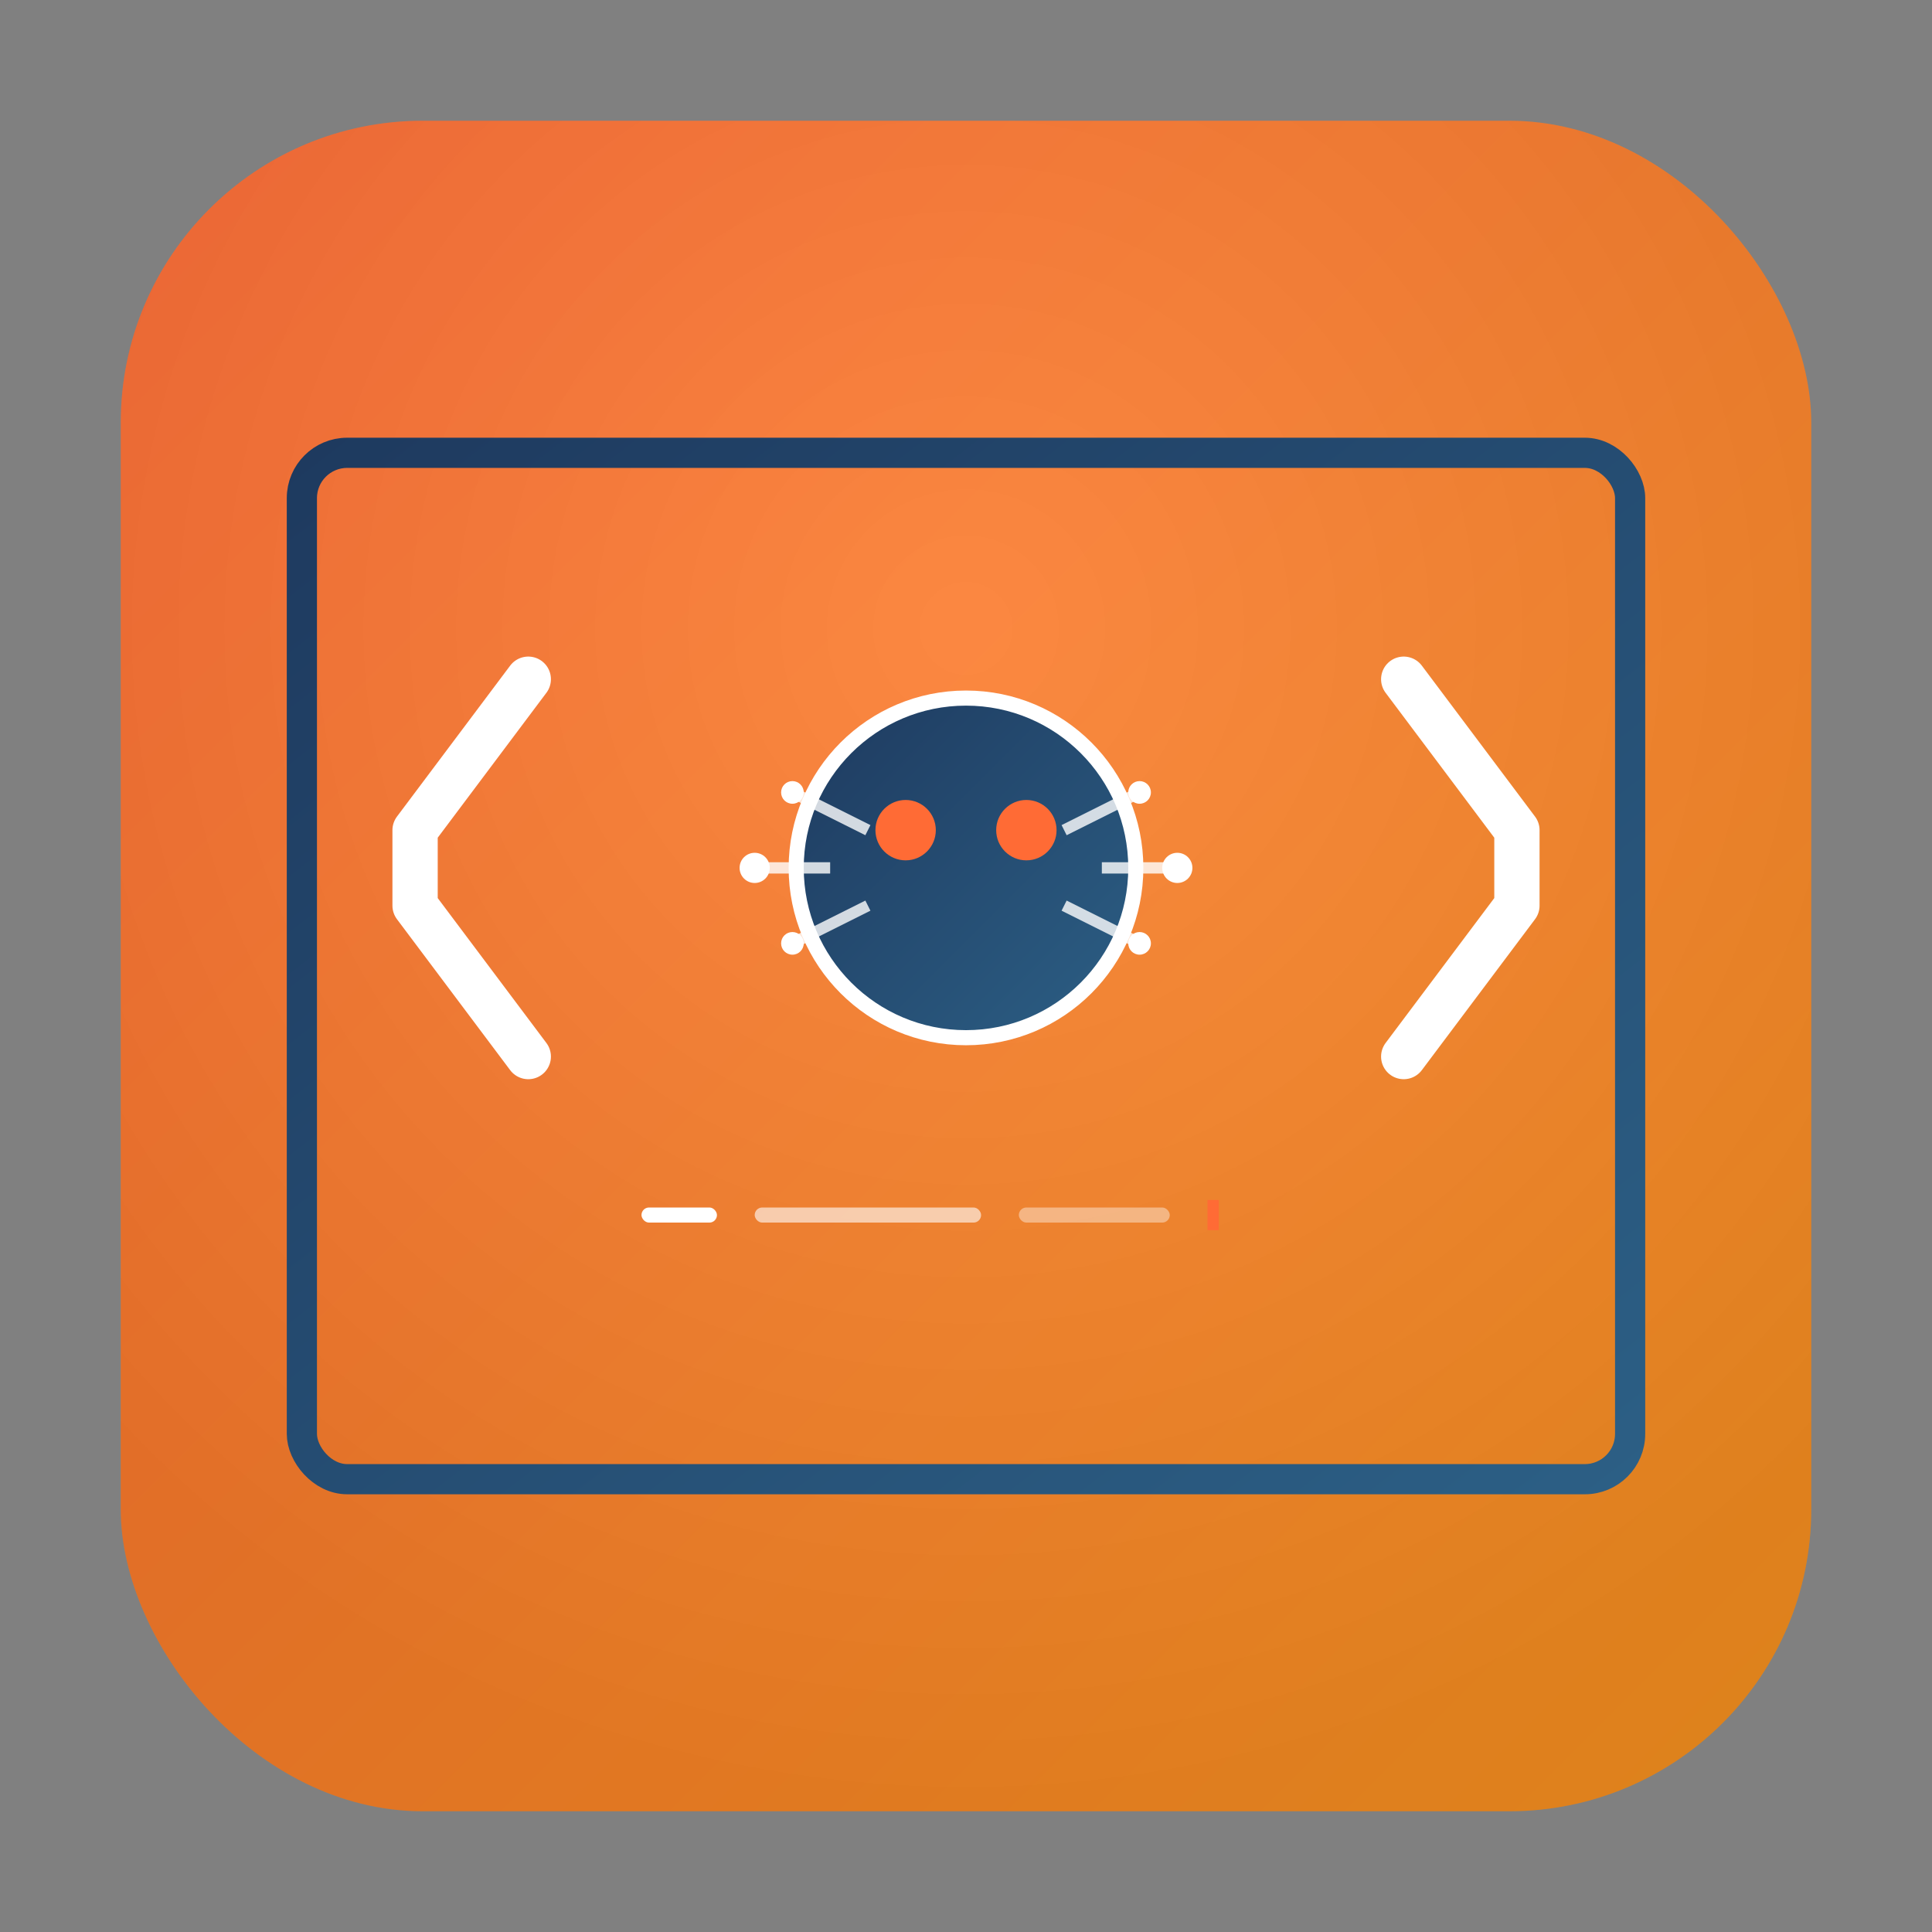 <?xml version="1.0" encoding="UTF-8"?>
<svg width="512" height="512" viewBox="0 0 512 512" xmlns="http://www.w3.org/2000/svg">
  <rect x="0" y="0" width="512" height="512" fill="#808080" stroke="none"/>
  <defs>
    <!-- Gradient definitions for modern look -->
    <linearGradient id="primaryGrad" x1="0%" y1="0%" x2="100%" y2="100%">
      <stop offset="0%" style="stop-color:#ff6b35;stop-opacity:1" />
      <stop offset="100%" style="stop-color:#f7931e;stop-opacity:1" />
    </linearGradient>
    <linearGradient id="accentGrad" x1="0%" y1="0%" x2="100%" y2="100%">
      <stop offset="0%" style="stop-color:#1e3a5f;stop-opacity:1" />
      <stop offset="100%" style="stop-color:#2c5f85;stop-opacity:1" />
    </linearGradient>
    <radialGradient id="bgGrad" cx="50%" cy="30%" r="70%">
      <stop offset="0%" style="stop-color:#ffffff;stop-opacity:0.1" />
      <stop offset="100%" style="stop-color:#000000;stop-opacity:0.1" />
    </radialGradient>
  </defs>
  
  <!-- Background with rounded square for modern app icon look -->
  <rect x="32" y="32" width="448" height="448" rx="80" ry="80" fill="url(#primaryGrad)"/>
  <rect x="32" y="32" width="448" height="448" rx="80" ry="80" fill="url(#bgGrad)"/>
  
  <!-- Terminal/Bracket frame representing development -->
  <rect x="80" y="120" width="352" height="272" rx="12" ry="12" fill="none" stroke="url(#accentGrad)" stroke-width="8"/>
  
  <!-- Code brackets < > -->
  <path d="M 140 180 L 110 220 L 110 240 L 140 280" fill="none" stroke="#ffffff" stroke-width="12" stroke-linecap="round" stroke-linejoin="round"/>
  <path d="M 372 180 L 402 220 L 402 240 L 372 280" fill="none" stroke="#ffffff" stroke-width="12" stroke-linecap="round" stroke-linejoin="round"/>
  
  <!-- Central AI/Agent symbol - stylized robot head with neural connections -->
  <circle cx="256" cy="230" r="45" fill="url(#accentGrad)" stroke="#ffffff" stroke-width="4"/>
  
  <!-- Robot eyes -->
  <circle cx="240" cy="220" r="8" fill="#ff6b35"/>
  <circle cx="272" cy="220" r="8" fill="#ff6b35"/>
  
  <!-- Neural network connections -->
  <g stroke="#ffffff" stroke-width="3" fill="none" opacity="0.8">
    <!-- Horizontal connections -->
    <line x1="200" y1="230" x2="220" y2="230"/>
    <line x1="292" y1="230" x2="312" y2="230"/>
    <!-- Diagonal connections -->
    <line x1="210" y1="210" x2="230" y2="220"/>
    <line x1="210" y1="250" x2="230" y2="240"/>
    <line x1="302" y1="210" x2="282" y2="220"/>
    <line x1="302" y1="250" x2="282" y2="240"/>
  </g>
  
  <!-- Connection nodes -->
  <circle cx="200" cy="230" r="4" fill="#ffffff"/>
  <circle cx="312" cy="230" r="4" fill="#ffffff"/>
  <circle cx="210" cy="210" r="3" fill="#ffffff"/>
  <circle cx="210" cy="250" r="3" fill="#ffffff"/>
  <circle cx="302" cy="210" r="3" fill="#ffffff"/>
  <circle cx="302" cy="250" r="3" fill="#ffffff"/>
  
  <!-- Command line cursor -->
  <rect x="170" y="320" width="20" height="4" rx="2" fill="#ffffff"/>
  <rect x="200" y="320" width="60" height="4" rx="2" fill="#ffffff" opacity="0.6"/>
  <rect x="270" y="320" width="40" height="4" rx="2" fill="#ffffff" opacity="0.4"/>
  
  <!-- Animated cursor (represented as static for SVG) -->
  <rect x="320" y="318" width="3" height="8" fill="#ff6b35"/>
</svg>